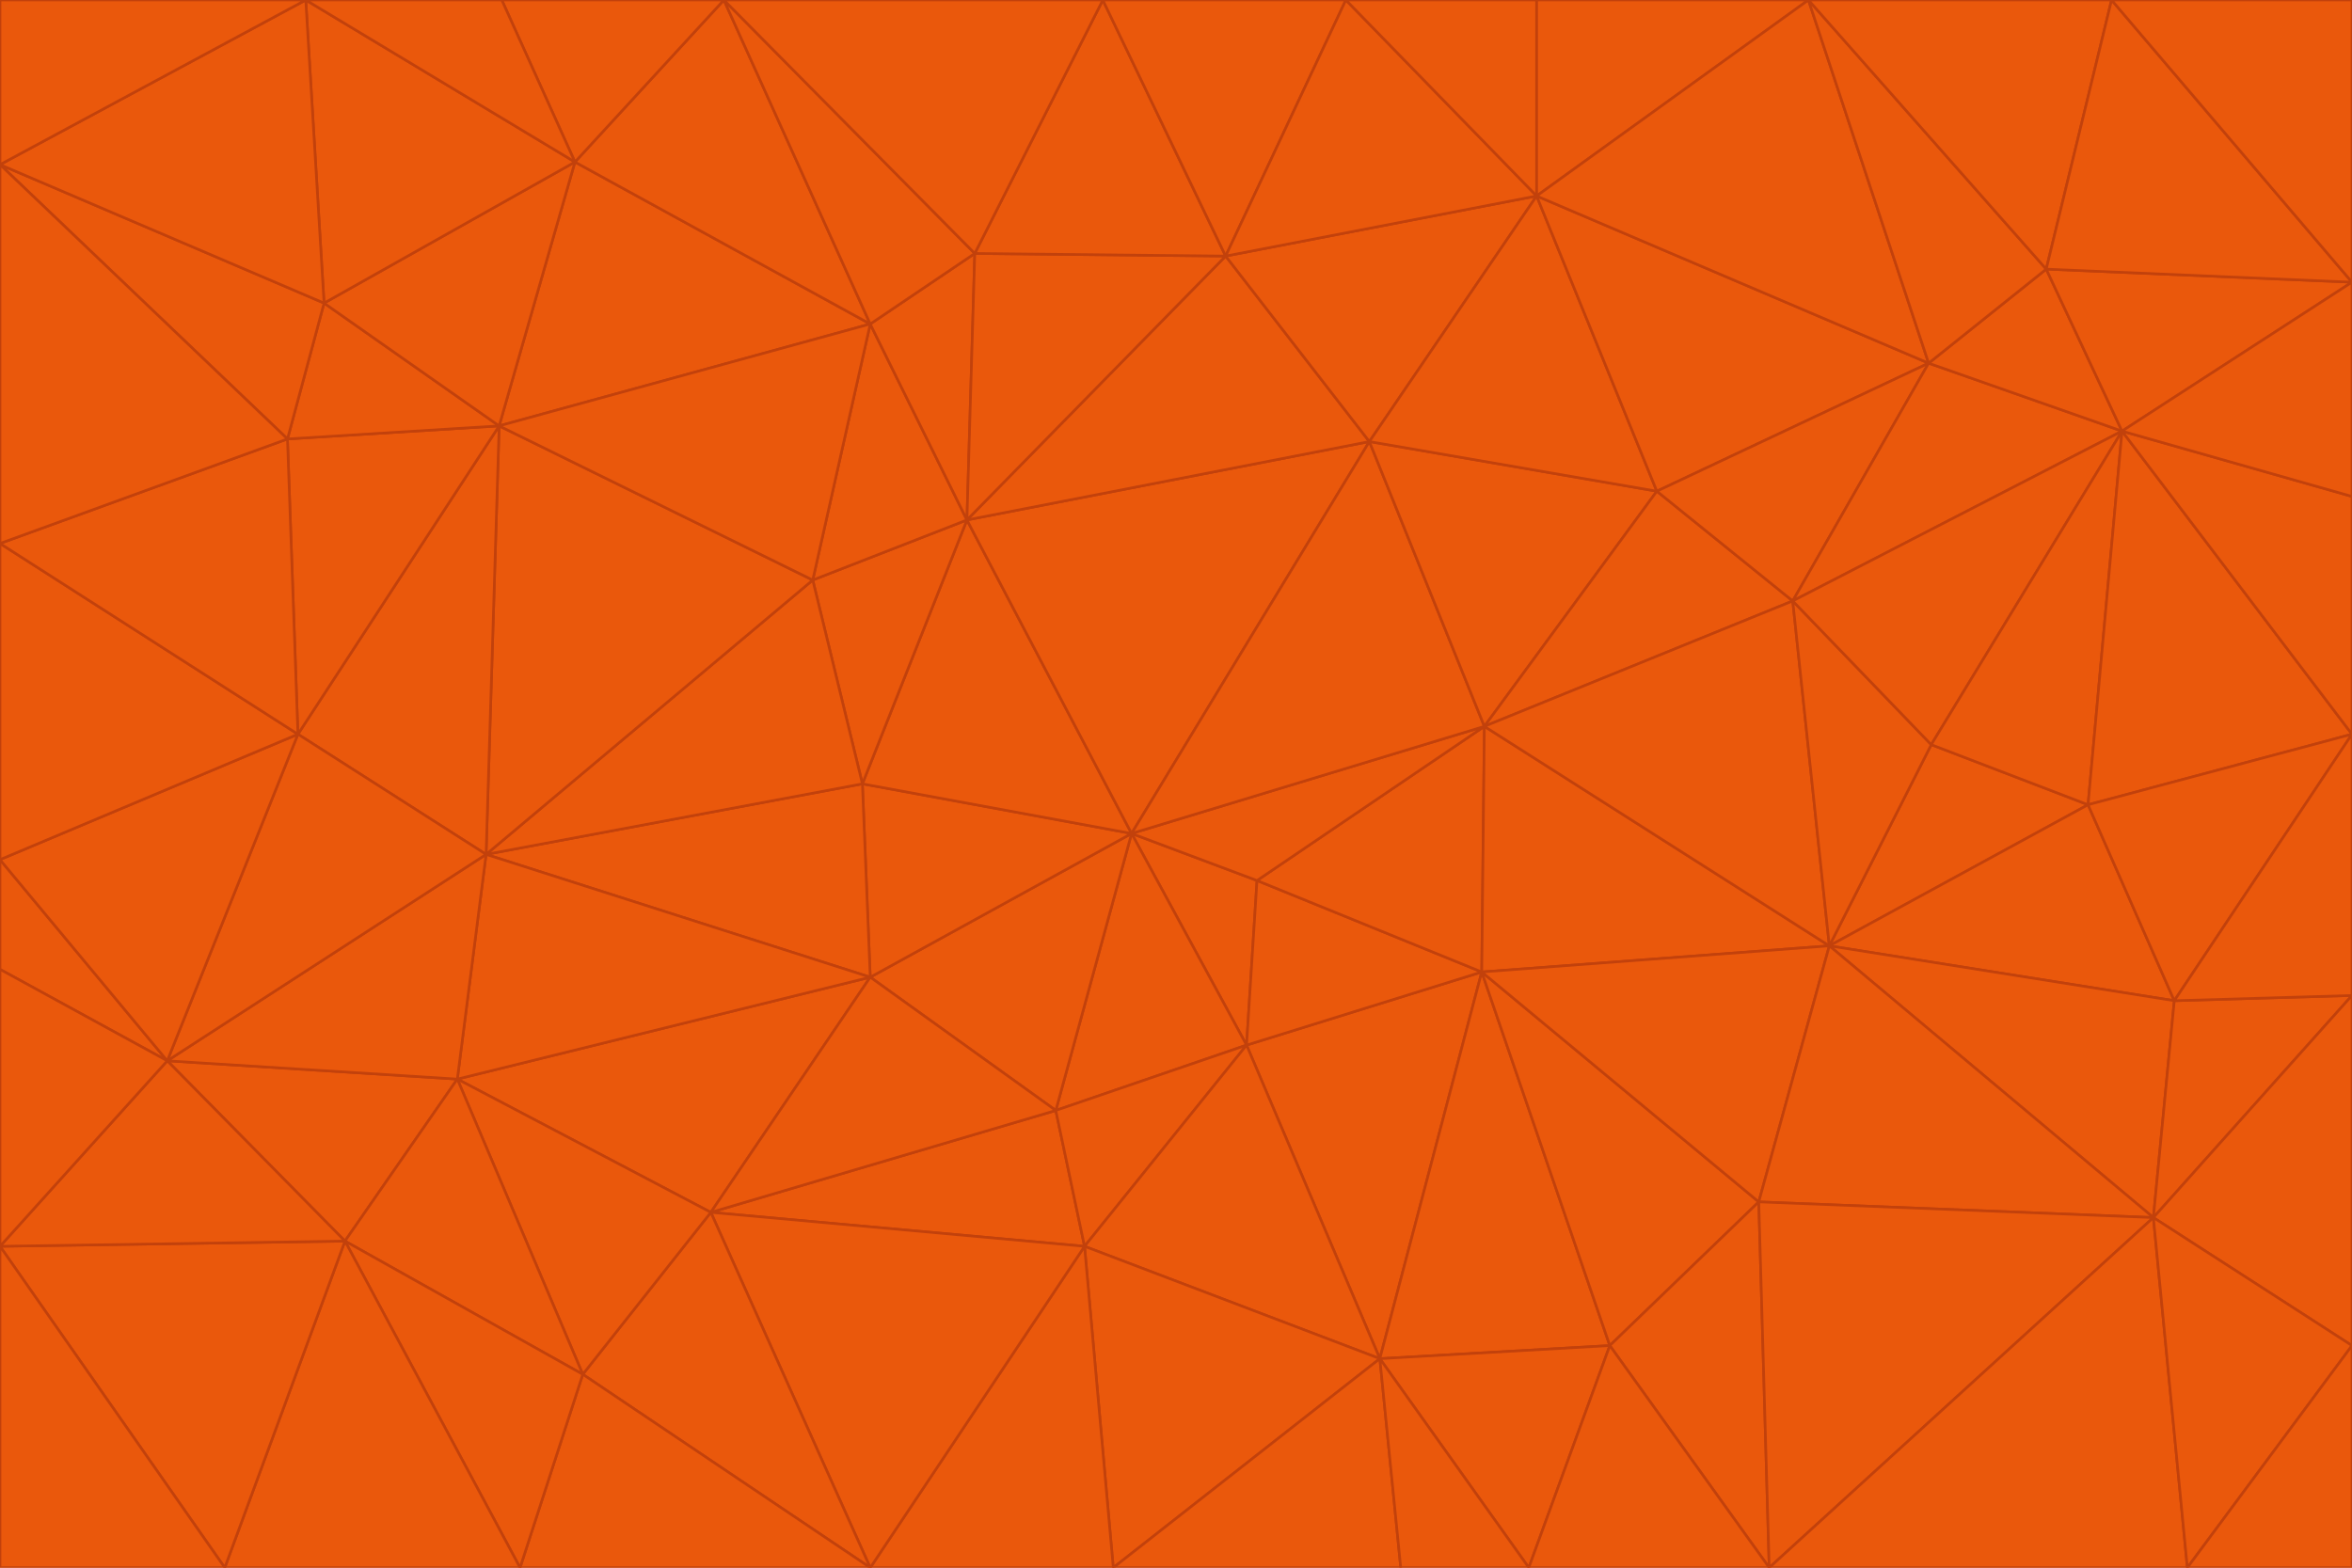 <svg id="visual" viewBox="0 0 900 600" width="900" height="600" xmlns="http://www.w3.org/2000/svg" xmlns:xlink="http://www.w3.org/1999/xlink" version="1.1"><g stroke-width="1" stroke-linejoin="bevel"><path d="M433 319L477 400L481 337Z" fill="#ea580c" stroke="#c2410c"></path><path d="M433 319L404 425L477 400Z" fill="#ea580c" stroke="#c2410c"></path><path d="M433 319L333 374L404 425Z" fill="#ea580c" stroke="#c2410c"></path><path d="M272 464L415 477L404 425Z" fill="#ea580c" stroke="#c2410c"></path><path d="M404 425L415 477L477 400Z" fill="#ea580c" stroke="#c2410c"></path><path d="M528 520L567 372L477 400Z" fill="#ea580c" stroke="#c2410c"></path><path d="M477 400L567 372L481 337Z" fill="#ea580c" stroke="#c2410c"></path><path d="M433 319L330 300L333 374Z" fill="#ea580c" stroke="#c2410c"></path><path d="M567 372L568 278L481 337Z" fill="#ea580c" stroke="#c2410c"></path><path d="M481 337L568 278L433 319Z" fill="#ea580c" stroke="#c2410c"></path><path d="M433 319L370 199L330 300Z" fill="#ea580c" stroke="#c2410c"></path><path d="M415 477L528 520L477 400Z" fill="#ea580c" stroke="#c2410c"></path><path d="M524 169L370 199L433 319Z" fill="#ea580c" stroke="#c2410c"></path><path d="M370 199L311 222L330 300Z" fill="#ea580c" stroke="#c2410c"></path><path d="M175 413L272 464L333 374Z" fill="#ea580c" stroke="#c2410c"></path><path d="M186 327L333 374L330 300Z" fill="#ea580c" stroke="#c2410c"></path><path d="M333 374L272 464L404 425Z" fill="#ea580c" stroke="#c2410c"></path><path d="M415 477L426 600L528 520Z" fill="#ea580c" stroke="#c2410c"></path><path d="M568 278L524 169L433 319Z" fill="#ea580c" stroke="#c2410c"></path><path d="M528 520L616 515L567 372Z" fill="#ea580c" stroke="#c2410c"></path><path d="M567 372L700 362L568 278Z" fill="#ea580c" stroke="#c2410c"></path><path d="M333 600L426 600L415 477Z" fill="#ea580c" stroke="#c2410c"></path><path d="M528 520L585 600L616 515Z" fill="#ea580c" stroke="#c2410c"></path><path d="M616 515L673 460L567 372Z" fill="#ea580c" stroke="#c2410c"></path><path d="M568 278L634 188L524 169Z" fill="#ea580c" stroke="#c2410c"></path><path d="M426 600L536 600L528 520Z" fill="#ea580c" stroke="#c2410c"></path><path d="M616 515L677 600L673 460Z" fill="#ea580c" stroke="#c2410c"></path><path d="M673 460L700 362L567 372Z" fill="#ea580c" stroke="#c2410c"></path><path d="M272 464L333 600L415 477Z" fill="#ea580c" stroke="#c2410c"></path><path d="M311 222L186 327L330 300Z" fill="#ea580c" stroke="#c2410c"></path><path d="M272 464L223 526L333 600Z" fill="#ea580c" stroke="#c2410c"></path><path d="M686 230L634 188L568 278Z" fill="#ea580c" stroke="#c2410c"></path><path d="M370 199L333 124L311 222Z" fill="#ea580c" stroke="#c2410c"></path><path d="M311 222L191 163L186 327Z" fill="#ea580c" stroke="#c2410c"></path><path d="M373 97L333 124L370 199Z" fill="#ea580c" stroke="#c2410c"></path><path d="M469 98L370 199L524 169Z" fill="#ea580c" stroke="#c2410c"></path><path d="M588 75L469 98L524 169Z" fill="#ea580c" stroke="#c2410c"></path><path d="M175 413L223 526L272 464Z" fill="#ea580c" stroke="#c2410c"></path><path d="M186 327L175 413L333 374Z" fill="#ea580c" stroke="#c2410c"></path><path d="M536 600L585 600L528 520Z" fill="#ea580c" stroke="#c2410c"></path><path d="M469 98L373 97L370 199Z" fill="#ea580c" stroke="#c2410c"></path><path d="M700 362L686 230L568 278Z" fill="#ea580c" stroke="#c2410c"></path><path d="M799 308L739 285L700 362Z" fill="#ea580c" stroke="#c2410c"></path><path d="M700 362L739 285L686 230Z" fill="#ea580c" stroke="#c2410c"></path><path d="M220 62L191 163L333 124Z" fill="#ea580c" stroke="#c2410c"></path><path d="M333 124L191 163L311 222Z" fill="#ea580c" stroke="#c2410c"></path><path d="M64 406L132 475L175 413Z" fill="#ea580c" stroke="#c2410c"></path><path d="M634 188L588 75L524 169Z" fill="#ea580c" stroke="#c2410c"></path><path d="M469 98L422 0L373 97Z" fill="#ea580c" stroke="#c2410c"></path><path d="M738 139L588 75L634 188Z" fill="#ea580c" stroke="#c2410c"></path><path d="M738 139L634 188L686 230Z" fill="#ea580c" stroke="#c2410c"></path><path d="M64 406L175 413L186 327Z" fill="#ea580c" stroke="#c2410c"></path><path d="M175 413L132 475L223 526Z" fill="#ea580c" stroke="#c2410c"></path><path d="M223 526L199 600L333 600Z" fill="#ea580c" stroke="#c2410c"></path><path d="M585 600L677 600L616 515Z" fill="#ea580c" stroke="#c2410c"></path><path d="M832 383L799 308L700 362Z" fill="#ea580c" stroke="#c2410c"></path><path d="M132 475L199 600L223 526Z" fill="#ea580c" stroke="#c2410c"></path><path d="M191 163L114 281L186 327Z" fill="#ea580c" stroke="#c2410c"></path><path d="M832 383L700 362L824 466Z" fill="#ea580c" stroke="#c2410c"></path><path d="M812 165L738 139L686 230Z" fill="#ea580c" stroke="#c2410c"></path><path d="M515 0L422 0L469 98Z" fill="#ea580c" stroke="#c2410c"></path><path d="M277 0L220 62L333 124Z" fill="#ea580c" stroke="#c2410c"></path><path d="M812 165L686 230L739 285Z" fill="#ea580c" stroke="#c2410c"></path><path d="M588 75L515 0L469 98Z" fill="#ea580c" stroke="#c2410c"></path><path d="M588 0L515 0L588 75Z" fill="#ea580c" stroke="#c2410c"></path><path d="M277 0L333 124L373 97Z" fill="#ea580c" stroke="#c2410c"></path><path d="M191 163L110 168L114 281Z" fill="#ea580c" stroke="#c2410c"></path><path d="M114 281L64 406L186 327Z" fill="#ea580c" stroke="#c2410c"></path><path d="M132 475L86 600L199 600Z" fill="#ea580c" stroke="#c2410c"></path><path d="M124 116L110 168L191 163Z" fill="#ea580c" stroke="#c2410c"></path><path d="M0 329L0 371L64 406Z" fill="#ea580c" stroke="#c2410c"></path><path d="M824 466L700 362L673 460Z" fill="#ea580c" stroke="#c2410c"></path><path d="M799 308L812 165L739 285Z" fill="#ea580c" stroke="#c2410c"></path><path d="M692 0L588 0L588 75Z" fill="#ea580c" stroke="#c2410c"></path><path d="M677 600L824 466L673 460Z" fill="#ea580c" stroke="#c2410c"></path><path d="M422 0L277 0L373 97Z" fill="#ea580c" stroke="#c2410c"></path><path d="M220 62L124 116L191 163Z" fill="#ea580c" stroke="#c2410c"></path><path d="M117 0L124 116L220 62Z" fill="#ea580c" stroke="#c2410c"></path><path d="M900 281L812 165L799 308Z" fill="#ea580c" stroke="#c2410c"></path><path d="M738 139L692 0L588 75Z" fill="#ea580c" stroke="#c2410c"></path><path d="M0 477L86 600L132 475Z" fill="#ea580c" stroke="#c2410c"></path><path d="M812 165L783 103L738 139Z" fill="#ea580c" stroke="#c2410c"></path><path d="M0 329L64 406L114 281Z" fill="#ea580c" stroke="#c2410c"></path><path d="M64 406L0 477L132 475Z" fill="#ea580c" stroke="#c2410c"></path><path d="M0 329L114 281L0 208Z" fill="#ea580c" stroke="#c2410c"></path><path d="M783 103L692 0L738 139Z" fill="#ea580c" stroke="#c2410c"></path><path d="M277 0L192 0L220 62Z" fill="#ea580c" stroke="#c2410c"></path><path d="M0 208L114 281L110 168Z" fill="#ea580c" stroke="#c2410c"></path><path d="M0 371L0 477L64 406Z" fill="#ea580c" stroke="#c2410c"></path><path d="M824 466L900 381L832 383Z" fill="#ea580c" stroke="#c2410c"></path><path d="M832 383L900 281L799 308Z" fill="#ea580c" stroke="#c2410c"></path><path d="M677 600L837 600L824 466Z" fill="#ea580c" stroke="#c2410c"></path><path d="M824 466L900 515L900 381Z" fill="#ea580c" stroke="#c2410c"></path><path d="M900 381L900 281L832 383Z" fill="#ea580c" stroke="#c2410c"></path><path d="M812 165L900 108L783 103Z" fill="#ea580c" stroke="#c2410c"></path><path d="M0 63L110 168L124 116Z" fill="#ea580c" stroke="#c2410c"></path><path d="M0 63L0 208L110 168Z" fill="#ea580c" stroke="#c2410c"></path><path d="M837 600L900 515L824 466Z" fill="#ea580c" stroke="#c2410c"></path><path d="M192 0L117 0L220 62Z" fill="#ea580c" stroke="#c2410c"></path><path d="M900 281L900 190L812 165Z" fill="#ea580c" stroke="#c2410c"></path><path d="M783 103L808 0L692 0Z" fill="#ea580c" stroke="#c2410c"></path><path d="M0 477L0 600L86 600Z" fill="#ea580c" stroke="#c2410c"></path><path d="M837 600L900 600L900 515Z" fill="#ea580c" stroke="#c2410c"></path><path d="M900 108L808 0L783 103Z" fill="#ea580c" stroke="#c2410c"></path><path d="M900 190L900 108L812 165Z" fill="#ea580c" stroke="#c2410c"></path><path d="M117 0L0 63L124 116Z" fill="#ea580c" stroke="#c2410c"></path><path d="M117 0L0 0L0 63Z" fill="#ea580c" stroke="#c2410c"></path><path d="M900 108L900 0L808 0Z" fill="#ea580c" stroke="#c2410c"></path></g></svg>